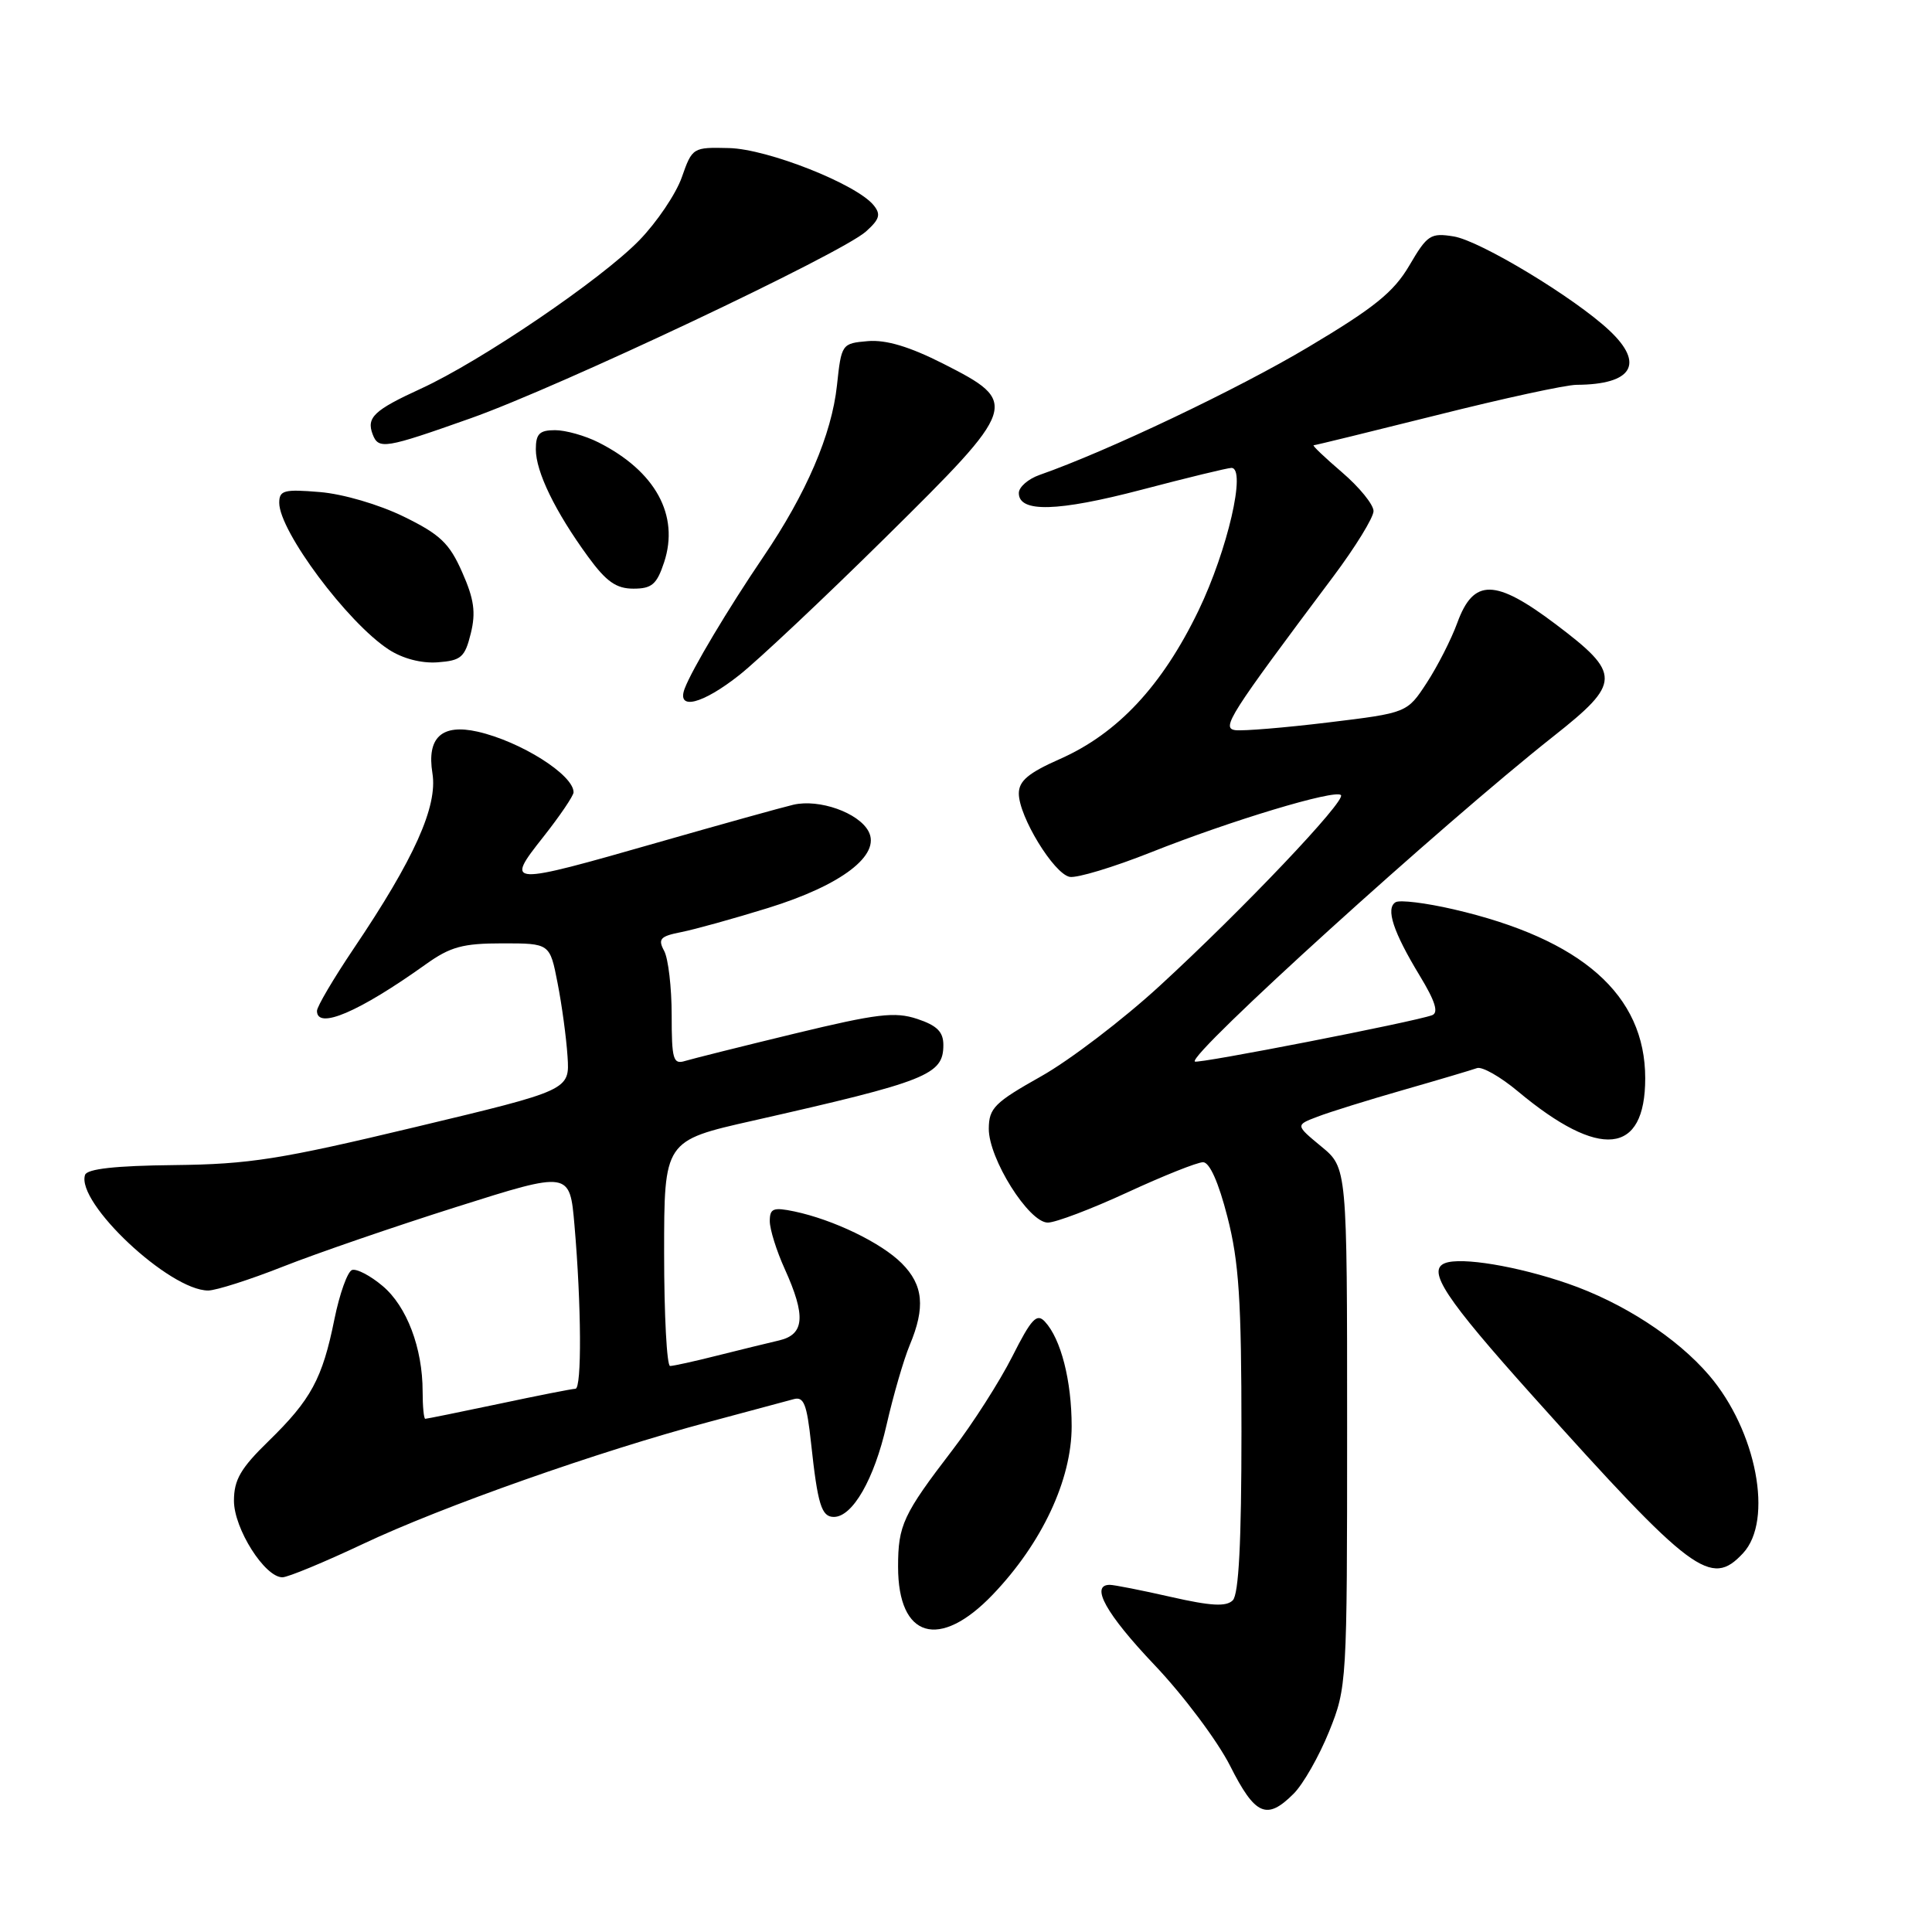 <?xml version="1.0" encoding="UTF-8" standalone="no"?>
<!DOCTYPE svg PUBLIC "-//W3C//DTD SVG 1.1//EN" "http://www.w3.org/Graphics/SVG/1.1/DTD/svg11.dtd" >
<svg xmlns="http://www.w3.org/2000/svg" xmlns:xlink="http://www.w3.org/1999/xlink" version="1.1" viewBox="0 0 256 256">
 <g >
 <path fill="currentColor"
d=" M 171.40 237.69 C 172.68 236.42 174.79 232.70 176.11 229.44 C 178.47 223.58 178.50 223.06 178.50 189.12 C 178.50 154.73 178.50 154.73 175.07 151.91 C 171.65 149.08 171.65 149.08 174.57 147.97 C 176.18 147.35 181.32 145.75 186.00 144.41 C 190.68 143.07 195.04 141.77 195.71 141.53 C 196.38 141.29 198.81 142.67 201.13 144.61 C 211.99 153.68 218.00 153.06 218.00 142.88 C 218.00 131.83 209.61 124.43 192.61 120.49 C 188.93 119.64 185.46 119.21 184.92 119.55 C 183.58 120.37 184.61 123.49 188.12 129.28 C 190.18 132.67 190.65 134.19 189.76 134.52 C 187.39 135.40 158.67 141.00 158.32 140.66 C 157.42 139.75 191.11 109.21 205.81 97.59 C 214.84 90.46 214.87 89.30 206.12 82.70 C 198.12 76.67 195.26 76.62 193.11 82.50 C 192.31 84.70 190.48 88.29 189.05 90.48 C 186.45 94.46 186.45 94.46 175.98 95.73 C 170.21 96.43 164.69 96.88 163.69 96.75 C 161.79 96.49 162.85 94.83 176.67 76.39 C 179.60 72.48 182.00 68.57 182.00 67.72 C 182.00 66.86 180.12 64.55 177.82 62.58 C 175.52 60.61 173.83 59.00 174.07 59.00 C 174.31 58.99 181.66 57.19 190.42 55.00 C 199.17 52.80 207.49 50.99 208.92 50.99 C 216.31 50.95 217.96 48.21 213.25 43.79 C 208.62 39.44 196.13 31.90 192.63 31.33 C 189.56 30.83 189.12 31.12 186.75 35.17 C 184.67 38.71 182.12 40.77 173.34 46.00 C 163.98 51.58 146.70 59.80 137.75 62.93 C 136.24 63.46 135.00 64.54 135.00 65.33 C 135.00 67.95 140.13 67.81 151.27 64.89 C 157.32 63.30 162.67 62.00 163.17 62.00 C 165.18 62.00 162.66 72.90 158.81 80.90 C 154.00 90.86 148.11 97.18 140.45 100.57 C 136.26 102.42 135.00 103.48 135.00 105.15 C 135.00 108.19 139.64 115.78 141.74 116.19 C 142.70 116.37 147.54 114.91 152.50 112.94 C 163.06 108.74 176.90 104.57 177.68 105.35 C 178.40 106.07 164.74 120.46 153.68 130.62 C 148.82 135.09 141.74 140.49 137.95 142.62 C 131.78 146.09 131.04 146.83 131.02 149.55 C 130.99 153.51 136.32 162.00 138.84 162.00 C 139.87 162.00 144.62 160.20 149.38 158.00 C 154.14 155.80 158.65 154.00 159.41 154.00 C 160.28 154.00 161.47 156.67 162.64 161.25 C 164.17 167.20 164.50 172.31 164.50 189.70 C 164.50 204.37 164.14 211.25 163.35 212.05 C 162.48 212.92 160.47 212.81 155.15 211.60 C 151.28 210.72 147.63 210.00 147.05 210.00 C 144.41 210.00 146.56 213.86 152.97 220.61 C 156.81 224.65 161.31 230.66 162.99 233.97 C 166.31 240.56 167.85 241.24 171.40 237.69 Z  M 131.54 211.30 C 138.06 204.49 142.00 196.09 142.00 188.99 C 142.00 182.96 140.58 177.40 138.45 175.12 C 137.38 173.96 136.66 174.74 134.13 179.75 C 132.46 183.05 128.90 188.63 126.21 192.13 C 119.65 200.69 119.00 202.10 119.00 207.61 C 119.00 217.07 124.47 218.68 131.54 211.30 Z  M 48.12 204.57 C 58.59 199.62 79.34 192.30 93.91 188.42 C 99.18 187.01 104.24 185.65 105.15 185.40 C 106.51 185.01 106.91 186.03 107.47 191.22 C 108.35 199.38 108.85 201.00 110.49 201.00 C 112.97 201.00 115.84 196.00 117.47 188.82 C 118.36 184.92 119.74 180.16 120.54 178.24 C 122.64 173.23 122.35 170.26 119.48 167.39 C 116.75 164.66 110.42 161.61 105.25 160.52 C 102.45 159.94 102.00 160.12 102.00 161.81 C 102.00 162.89 102.89 165.74 103.98 168.14 C 106.80 174.37 106.61 176.82 103.25 177.61 C 101.74 177.96 98.04 178.87 95.04 179.62 C 92.04 180.38 89.22 181.00 88.79 181.00 C 88.36 181.00 88.00 174.28 88.00 166.08 C 88.00 151.15 88.00 151.15 99.75 148.50 C 122.90 143.26 125.00 142.43 125.00 138.46 C 125.00 136.72 124.15 135.88 121.53 135.01 C 118.57 134.03 116.21 134.32 105.28 136.96 C 98.25 138.66 91.71 140.30 90.75 140.59 C 89.20 141.07 89.00 140.36 89.00 134.50 C 89.00 130.85 88.55 127.03 88.01 126.01 C 87.15 124.42 87.47 124.06 90.26 123.51 C 92.04 123.16 97.23 121.72 101.78 120.31 C 111.53 117.29 116.76 113.29 115.08 110.15 C 113.76 107.68 108.55 105.84 105.13 106.63 C 103.68 106.97 95.62 109.21 87.20 111.62 C 67.15 117.36 66.89 117.35 71.98 110.91 C 74.19 108.11 76.00 105.44 76.00 104.98 C 76.00 102.67 69.00 98.25 63.29 96.95 C 58.54 95.88 56.53 97.72 57.30 102.47 C 58.01 106.85 54.89 113.80 46.86 125.70 C 44.19 129.67 42.00 133.38 42.00 133.95 C 42.00 136.48 47.58 134.09 56.40 127.79 C 59.67 125.45 61.31 125.00 66.58 125.00 C 72.86 125.00 72.86 125.00 73.88 130.25 C 74.45 133.14 75.04 137.51 75.20 139.97 C 75.50 144.45 75.50 144.45 55.00 149.35 C 37.11 153.63 33.05 154.27 23.08 154.38 C 15.31 154.46 11.54 154.88 11.27 155.68 C 10.05 159.35 22.47 171.01 27.59 171.00 C 28.64 170.99 33.10 169.57 37.50 167.83 C 41.90 166.09 52.25 162.53 60.50 159.92 C 75.50 155.17 75.50 155.17 76.12 162.34 C 77.04 172.96 77.10 184.00 76.25 184.02 C 75.84 184.02 71.27 184.92 66.10 186.02 C 60.93 187.11 56.54 188.00 56.35 188.00 C 56.16 188.00 56.00 186.36 56.00 184.37 C 56.00 178.62 53.90 173.09 50.70 170.40 C 49.08 169.03 47.26 168.08 46.65 168.28 C 46.05 168.48 45.00 171.42 44.31 174.81 C 42.72 182.70 41.21 185.47 35.58 190.96 C 31.89 194.55 31.00 196.08 31.00 198.86 C 31.00 202.55 35.08 209.00 37.42 209.00 C 38.14 209.00 42.95 207.01 48.12 204.57 Z  M 230.96 205.81 C 235.02 201.46 232.75 189.58 226.47 182.24 C 222.19 177.24 215.02 172.59 207.71 170.07 C 201.03 167.77 193.63 166.54 191.48 167.37 C 189.03 168.31 191.47 172.01 203.12 185.00 C 224.27 208.58 226.70 210.39 230.96 205.81 Z  M 98.00 89.42 C 100.47 87.46 109.16 79.29 117.30 71.25 C 134.99 53.78 135.14 53.35 125.00 48.20 C 120.52 45.93 117.42 45.00 115.00 45.20 C 111.54 45.50 111.49 45.56 110.90 51.08 C 110.20 57.58 106.84 65.40 101.14 73.79 C 96.49 80.64 91.68 88.70 90.72 91.25 C 89.62 94.19 93.08 93.32 98.00 89.42 Z  M 62.38 83.94 C 63.07 81.15 62.82 79.38 61.24 75.82 C 59.55 71.98 58.32 70.81 53.49 68.45 C 50.22 66.85 45.44 65.45 42.38 65.20 C 37.63 64.80 37.00 64.97 37.00 66.63 C 37.01 70.39 46.05 82.51 51.50 86.06 C 53.35 87.27 55.84 87.92 58.00 87.76 C 61.10 87.53 61.60 87.10 62.38 83.94 Z  M 88.00 74.50 C 90.05 68.28 86.85 62.43 79.30 58.62 C 77.54 57.73 74.95 57.00 73.55 57.00 C 71.49 57.00 71.00 57.48 71.00 59.54 C 71.00 62.51 73.56 67.78 77.91 73.75 C 80.33 77.07 81.65 78.00 83.93 78.00 C 86.37 78.00 87.03 77.44 88.00 74.50 Z  M 62.38 55.42 C 74.13 51.26 111.45 33.62 114.74 30.68 C 116.57 29.04 116.75 28.40 115.74 27.17 C 113.44 24.38 101.73 19.75 96.62 19.62 C 91.80 19.50 91.73 19.54 90.34 23.50 C 89.57 25.69 87.04 29.44 84.72 31.83 C 79.67 37.03 63.70 47.87 55.75 51.51 C 49.56 54.35 48.53 55.32 49.38 57.55 C 50.16 59.59 51.00 59.45 62.38 55.42 Z "/>
</g>
</svg>
